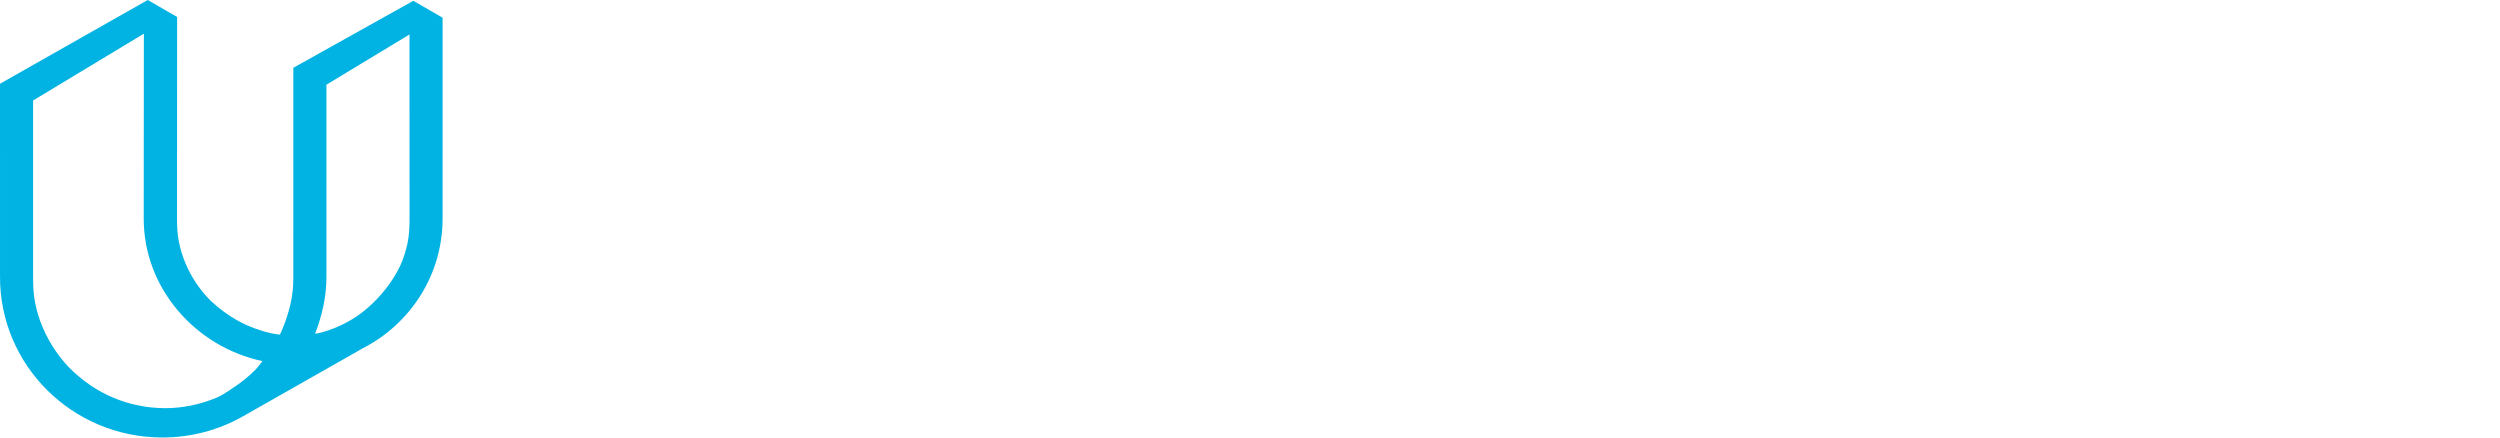 <?xml version="1.0" encoding="utf-8"?>
<!-- Generator: Adobe Illustrator 19.2.1, SVG Export Plug-In . SVG Version: 6.00 Build 0)  -->
<svg version="1.1" id="Layer_1" xmlns="http://www.w3.org/2000/svg" xmlns:xlink="http://www.w3.org/1999/xlink" x="0px" y="0px"
	 viewBox="0 0 200 35" style="enable-background:new 0 0 200 35;" xml:space="preserve">
<style type="text/css">
	.st0{fill:#01B3E3;}
	<!-- .st1{fill:#2D3C49;} -->
</style>
<g>
	<path id="mark_3_" class="st0" d="M11.818,0L0,6.699l0.001,15.43l0,0C-0.021,29.216,5.775,34.978,12.946,35
		c2.371,0.007,4.596-0.614,6.512-1.706v0l9.573-5.436c3.776-1.936,6.362-5.83,6.376-10.326l0.001-16.115h0l0,0l-2.343-1.354
		l-9.599,5.36l0.001,0.001l0,0L23.464,22.2c-0.002,0.714-0.034,1.236-0.222,2.118c-0.32,1.345-0.77,2.291-0.849,2.451
		c-0.732-0.05-2.278-0.469-3.512-1.196c-0.616-0.354-1.349-0.879-2.01-1.497c-0.427-0.424-0.814-0.891-1.15-1.386
		c-0.339-0.5-0.631-1.034-0.865-1.587c-0.239-0.563-0.422-1.152-0.544-1.75c-0.125-0.615-0.153-1.249-0.152-1.884h0l0.008-16.114
		L11.818,0z M17.257,31.841c-0.641,0.266-1.311,0.469-1.993,0.605c-0.7,0.139-1.346,0.209-2.068,0.207
		c-0.722-0.002-1.443-0.076-2.143-0.22c-0.681-0.14-1.35-0.347-1.989-0.617c-0.628-0.265-1.234-0.592-1.801-0.973
		c-1.462-1.015-2.216-1.894-2.864-2.847c-0.382-0.562-0.709-1.163-0.974-1.785c-0.269-0.633-0.475-1.296-0.612-1.969
		c-0.141-0.692-0.167-1.405-0.165-2.119L2.647,8.039l8.862-5.345l-0.011,14.768h0c-0.017,5.612,4.164,10.296,9.503,11.428
		c-0.209,0.247-0.36,0.484-0.591,0.711c-0.483,0.474-1.004,0.918-1.568,1.292C18.273,31.27,17.886,31.58,17.257,31.841z
		 M32.607,19.436c-0.126,0.598-0.312,1.185-0.555,1.747c-0.644,1.412-1.692,2.612-2.568,3.385c-1.788,1.625-4.016,2.127-4.273,2.128
		c0.536-1.4,0.897-2.9,0.903-4.485l0,0L26.113,6.777h0l6.647-4.02l0.003,14.768C32.761,18.16,32.736,18.821,32.607,19.436z"/>
<!-- 	<g id="wordmark_2_">
		<g>
			<path class="st1" d="M65.507,19.301c0,2.913-2.459,5.322-5.784,5.322c-3.325,0-5.722-2.409-5.722-5.322V8.876h-1.768v10.45
				c0,3.755,2.928,7.05,7.49,7.05c4.562,0,7.56-3.295,7.56-7.05V8.876h-1.775V19.301z M84.36,8.876h-5.566l0.002,17.063l5.755-0.001
				c5.143,0,8.413-3.153,8.413-8.545C92.963,12.05,89.502,8.876,84.36,8.876z M84.189,24.204l-3.624-0.015V10.626l3.624-0.005
				c4.191,0,7.019,2.618,7.019,6.772C91.208,21.756,88.405,24.204,84.189,24.204z M133.648,24.617c-4.069,0-7.004-3.325-7.004-7.37
				c0-3.995,2.934-7.077,6.955-7.077c3.217,0,5.215,1.878,5.215,1.878l0.902-1.227c0,0-2.071-2.198-6.166-2.198
				c-4.899,0-8.661,3.738-8.661,8.648c0,4.935,3.665,9.084,8.735,9.084c4.216,0,6.555-2.849,6.555-2.849l-0.975-1.18
				C139.204,22.327,137.109,24.617,133.648,24.617z M151.399,25.939h1.771V8.876h-1.771V25.939z M163.352,10.626h6.198
				l-0.001,15.312h1.772V10.626h6.198v-1.75h-14.167V10.626z M198.099,8.876l-5.493,7.861h-0.049l-5.547-7.861h-1.925l6.601,9.696
				l0,7.367h1.771v-7.367L200,8.876H198.099z M107.947,8.876l-6.983,17.049h1.847l1.848-4.563l7.772-1.574l2.498,6.138h1.847
				l-6.983-17.049H107.947z M105.436,19.48l3.41-8.265h0.048l2.88,6.981L105.436,19.48z"/>
		</g>
	</g> -->
</g>
</svg>
